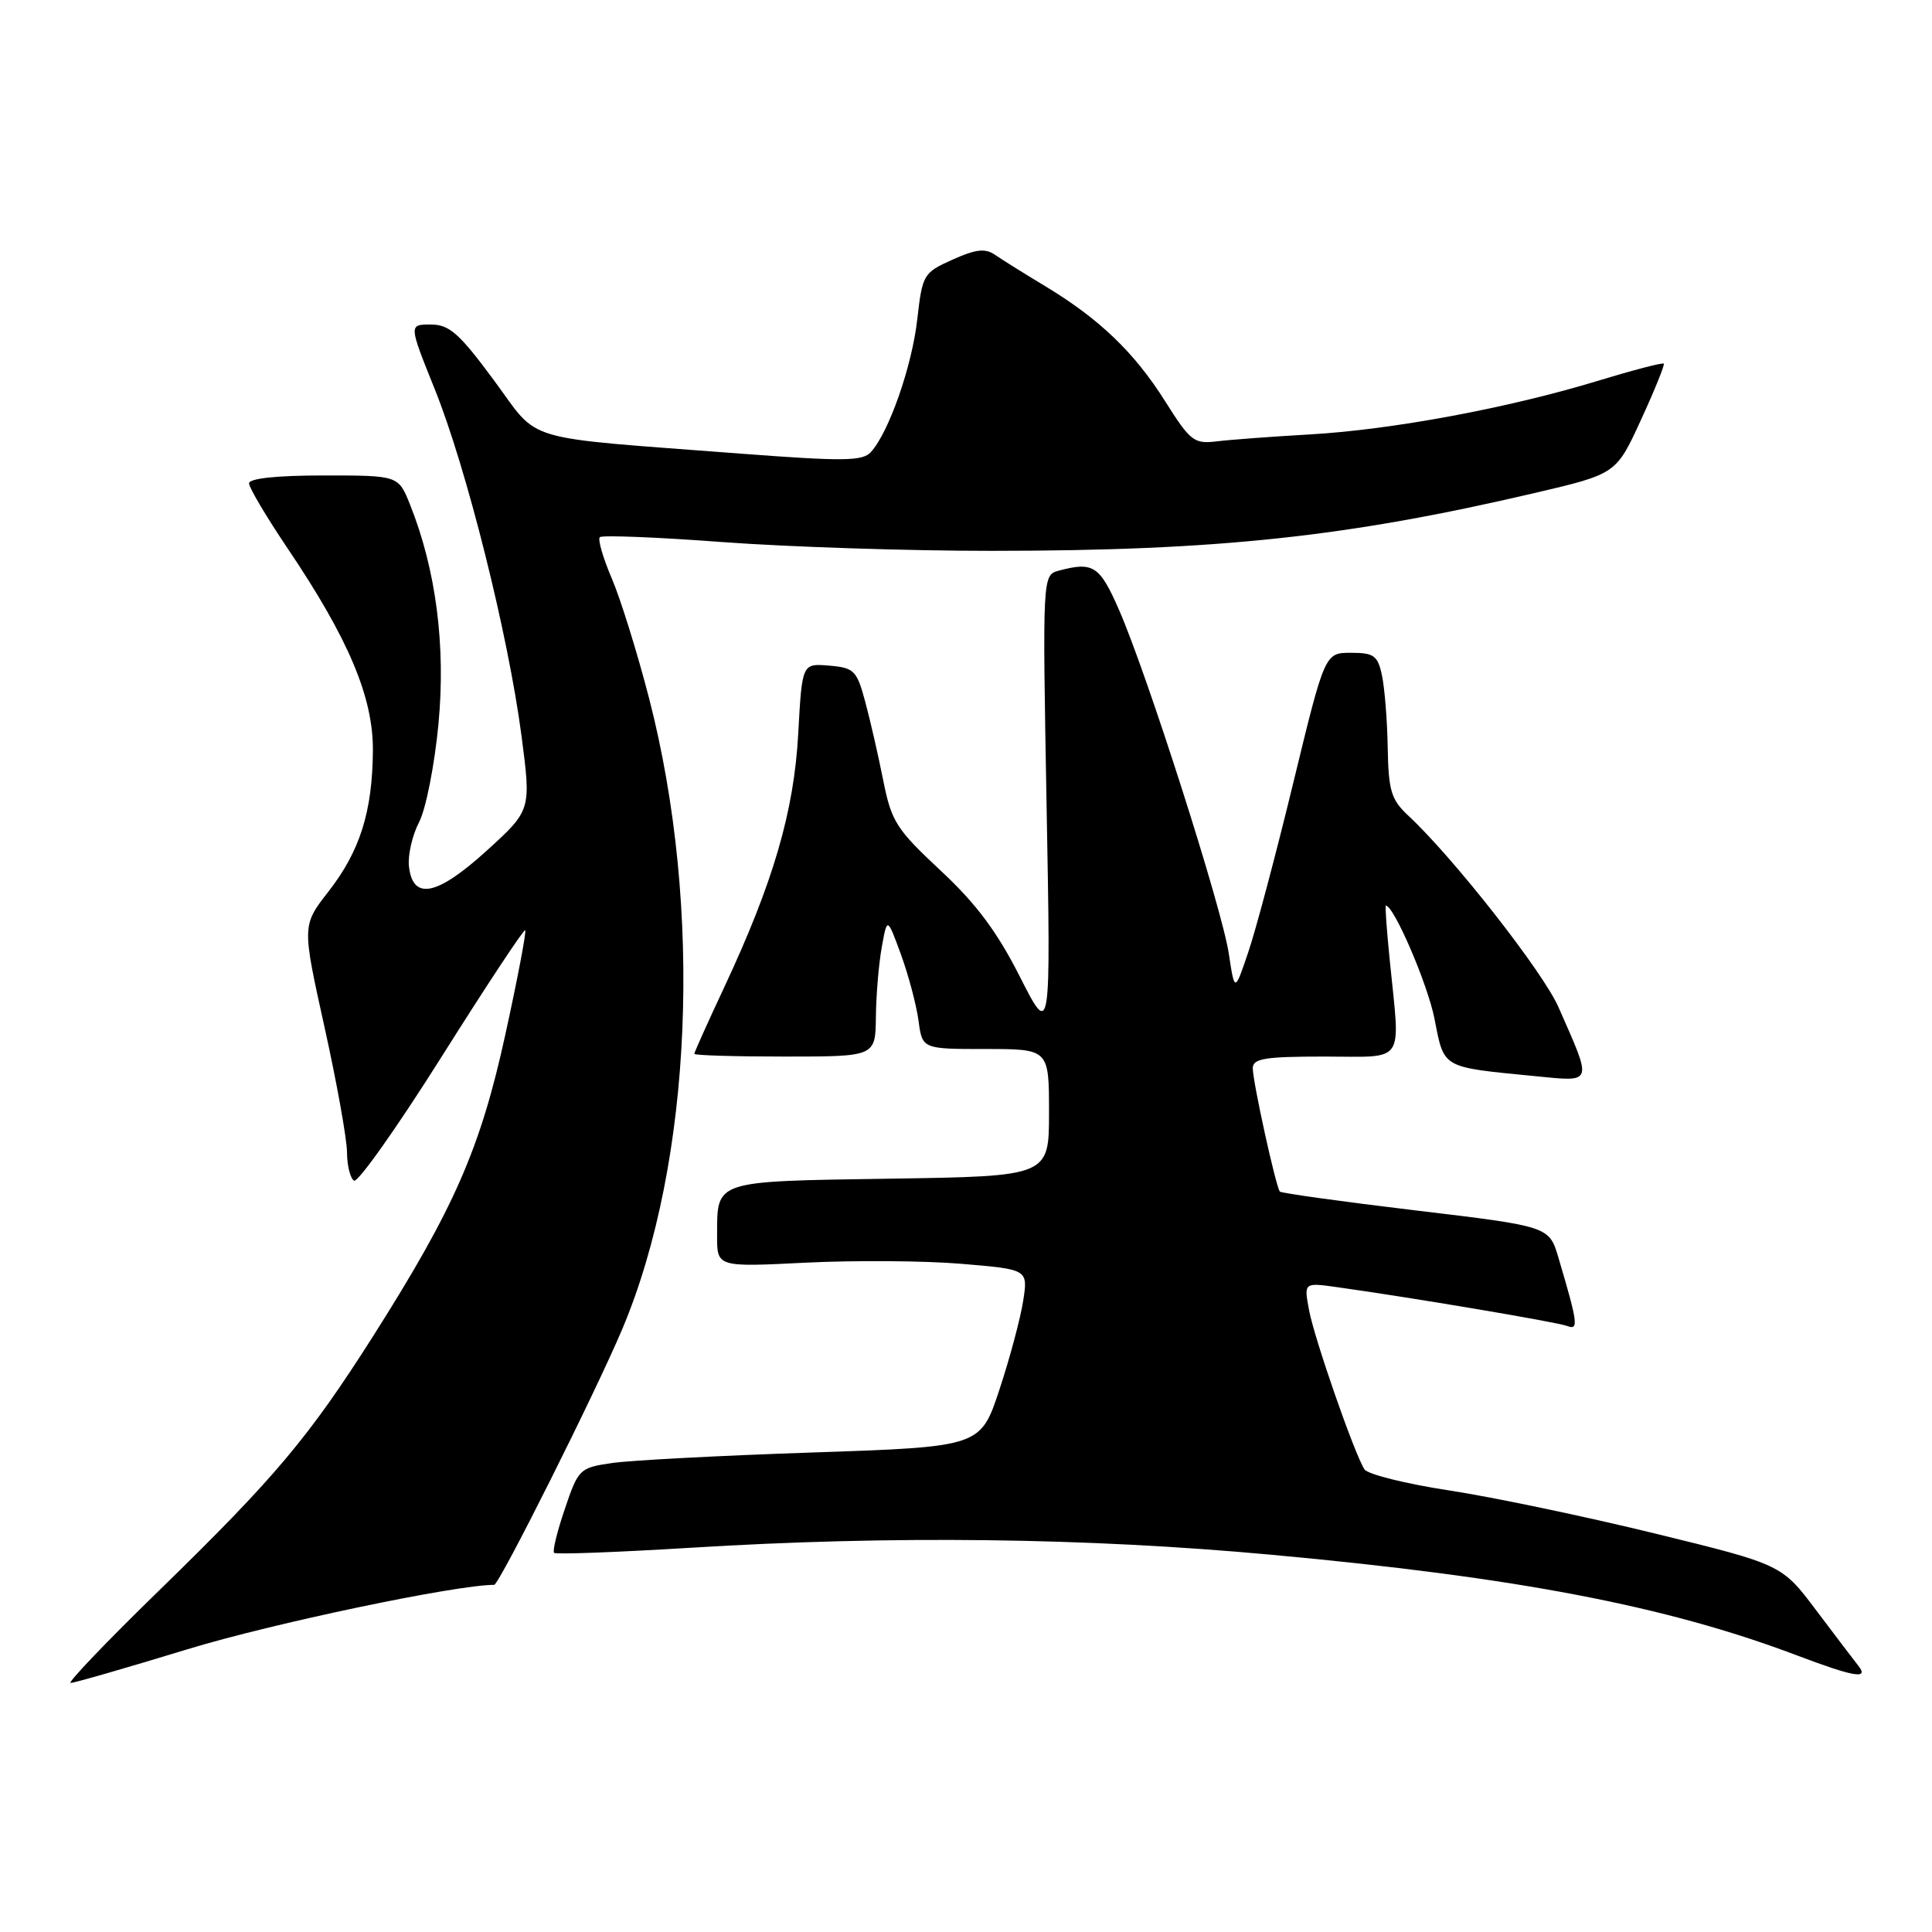 <?xml version="1.0" encoding="UTF-8" standalone="no"?>
<!DOCTYPE svg PUBLIC "-//W3C//DTD SVG 1.1//EN" "http://www.w3.org/Graphics/SVG/1.1/DTD/svg11.dtd" >
<svg xmlns="http://www.w3.org/2000/svg" xmlns:xlink="http://www.w3.org/1999/xlink" version="1.1" viewBox="0 0 256 256">
 <g >
 <path fill="currentColor"
d=" M 24.86 218.53 C 36.00 215.12 60.41 210.00 65.48 210.00 C 66.14 210.00 78.98 184.37 82.47 176.07 C 91.76 154.01 93.18 120.32 86.01 92.54 C 84.44 86.47 82.21 79.30 81.05 76.61 C 79.90 73.92 79.19 71.48 79.48 71.18 C 79.78 70.89 87.10 71.18 95.76 71.83 C 104.42 72.47 120.50 73.00 131.50 72.99 C 161.29 72.98 178.47 71.15 203.33 65.33 C 214.15 62.80 214.15 62.80 217.43 55.65 C 219.24 51.72 220.60 48.36 220.46 48.19 C 220.32 48.01 216.36 49.05 211.66 50.48 C 199.88 54.07 184.46 56.94 173.61 57.56 C 168.60 57.85 163.03 58.26 161.24 58.48 C 158.22 58.85 157.73 58.47 154.40 53.19 C 150.31 46.69 145.68 42.26 138.50 37.92 C 135.75 36.27 132.75 34.39 131.84 33.76 C 130.54 32.87 129.29 33.02 126.20 34.41 C 122.35 36.14 122.22 36.38 121.54 42.34 C 120.84 48.54 117.77 57.31 115.39 59.91 C 114.30 61.11 111.74 61.14 98.30 60.12 C 68.42 57.83 71.67 58.79 65.42 50.35 C 60.83 44.14 59.53 43.00 57.07 43.00 C 54.16 43.00 54.16 43.00 57.60 51.55 C 61.81 61.98 67.35 84.14 69.10 97.49 C 70.39 107.35 70.39 107.35 64.49 112.72 C 57.90 118.70 54.71 119.35 54.19 114.82 C 54.02 113.34 54.62 110.70 55.53 108.94 C 56.44 107.19 57.59 101.33 58.10 95.91 C 59.08 85.54 57.77 75.45 54.32 66.83 C 52.78 63.00 52.78 63.00 42.89 63.00 C 36.68 63.00 33.00 63.39 33.00 64.05 C 33.00 64.62 35.30 68.49 38.10 72.65 C 46.21 84.67 49.47 92.42 49.41 99.50 C 49.34 107.58 47.70 112.77 43.52 118.14 C 40.02 122.63 40.02 122.63 42.99 136.06 C 44.63 143.45 45.97 150.94 45.98 152.69 C 45.99 154.45 46.41 156.14 46.91 156.44 C 47.41 156.75 52.65 149.34 58.55 139.97 C 64.45 130.60 69.42 123.08 69.59 123.26 C 69.77 123.44 68.59 129.64 66.97 137.04 C 63.66 152.18 60.20 160.08 49.47 177.00 C 40.90 190.49 36.45 195.78 21.08 210.75 C 14.16 217.48 8.89 223.00 9.36 223.00 C 9.83 223.00 16.81 220.99 24.86 218.53 Z  M 246.26 220.75 C 245.71 220.06 243.21 216.76 240.68 213.41 C 236.10 207.31 236.10 207.31 219.30 203.20 C 210.06 200.94 197.79 198.37 192.02 197.49 C 186.26 196.61 181.21 195.35 180.79 194.69 C 179.44 192.56 174.17 177.40 173.46 173.62 C 172.77 169.94 172.77 169.94 177.13 170.55 C 186.90 171.91 206.32 175.18 207.66 175.70 C 209.20 176.29 209.09 175.39 206.51 166.68 C 205.28 162.50 205.28 162.50 187.61 160.39 C 177.90 159.23 169.79 158.10 169.59 157.89 C 169.07 157.31 166.00 143.36 166.00 141.55 C 166.00 140.26 167.58 140.00 175.50 140.00 C 186.39 140.00 185.55 141.24 184.15 127.25 C 183.75 123.26 183.51 120.00 183.63 120.00 C 184.70 120.00 189.17 130.39 190.08 135.00 C 191.38 141.63 190.93 141.37 203.36 142.59 C 211.19 143.35 211.05 143.77 206.51 133.46 C 204.45 128.77 192.56 113.61 186.61 108.08 C 184.34 105.97 183.98 104.79 183.88 99.08 C 183.82 95.46 183.47 91.15 183.12 89.50 C 182.56 86.87 182.06 86.50 179.02 86.50 C 175.55 86.50 175.55 86.50 171.38 103.67 C 169.09 113.12 166.40 123.24 165.40 126.17 C 163.60 131.50 163.60 131.50 162.82 126.34 C 161.92 120.35 151.96 89.19 148.25 80.75 C 145.71 74.96 144.85 74.40 140.31 75.61 C 138.13 76.20 138.13 76.20 138.68 106.85 C 139.24 137.50 139.24 137.50 135.13 129.40 C 132.12 123.45 129.33 119.72 124.62 115.34 C 118.77 109.88 118.12 108.86 117.04 103.44 C 116.39 100.17 115.32 95.47 114.65 93.00 C 113.53 88.83 113.18 88.48 109.86 88.20 C 106.28 87.90 106.28 87.90 105.77 97.20 C 105.21 107.54 102.47 116.92 95.93 130.89 C 93.77 135.50 92.00 139.44 92.00 139.64 C 92.00 139.84 97.40 140.00 104.00 140.00 C 116.00 140.00 116.00 140.00 116.06 134.75 C 116.09 131.86 116.44 127.70 116.84 125.50 C 117.56 121.50 117.56 121.50 119.39 126.50 C 120.39 129.25 121.43 133.19 121.71 135.25 C 122.21 139.00 122.21 139.00 130.61 139.00 C 139.00 139.00 139.00 139.00 139.00 147.43 C 139.00 155.86 139.00 155.86 117.96 156.18 C 94.46 156.54 95.04 156.35 95.02 163.70 C 95.00 167.90 95.00 167.90 106.75 167.31 C 113.21 166.99 122.49 167.05 127.36 167.46 C 136.22 168.20 136.22 168.20 135.58 172.35 C 135.23 174.63 133.82 179.92 132.44 184.10 C 129.93 191.71 129.93 191.71 107.72 192.46 C 95.50 192.87 83.52 193.50 81.09 193.86 C 76.81 194.48 76.63 194.65 74.85 199.92 C 73.83 202.90 73.19 205.53 73.42 205.76 C 73.65 205.99 81.77 205.68 91.45 205.09 C 118.15 203.44 143.90 203.75 168.55 206.02 C 200.97 209.00 220.75 212.79 238.00 219.31 C 245.63 222.20 247.69 222.56 246.26 220.75 Z "/>
</g>
</svg>